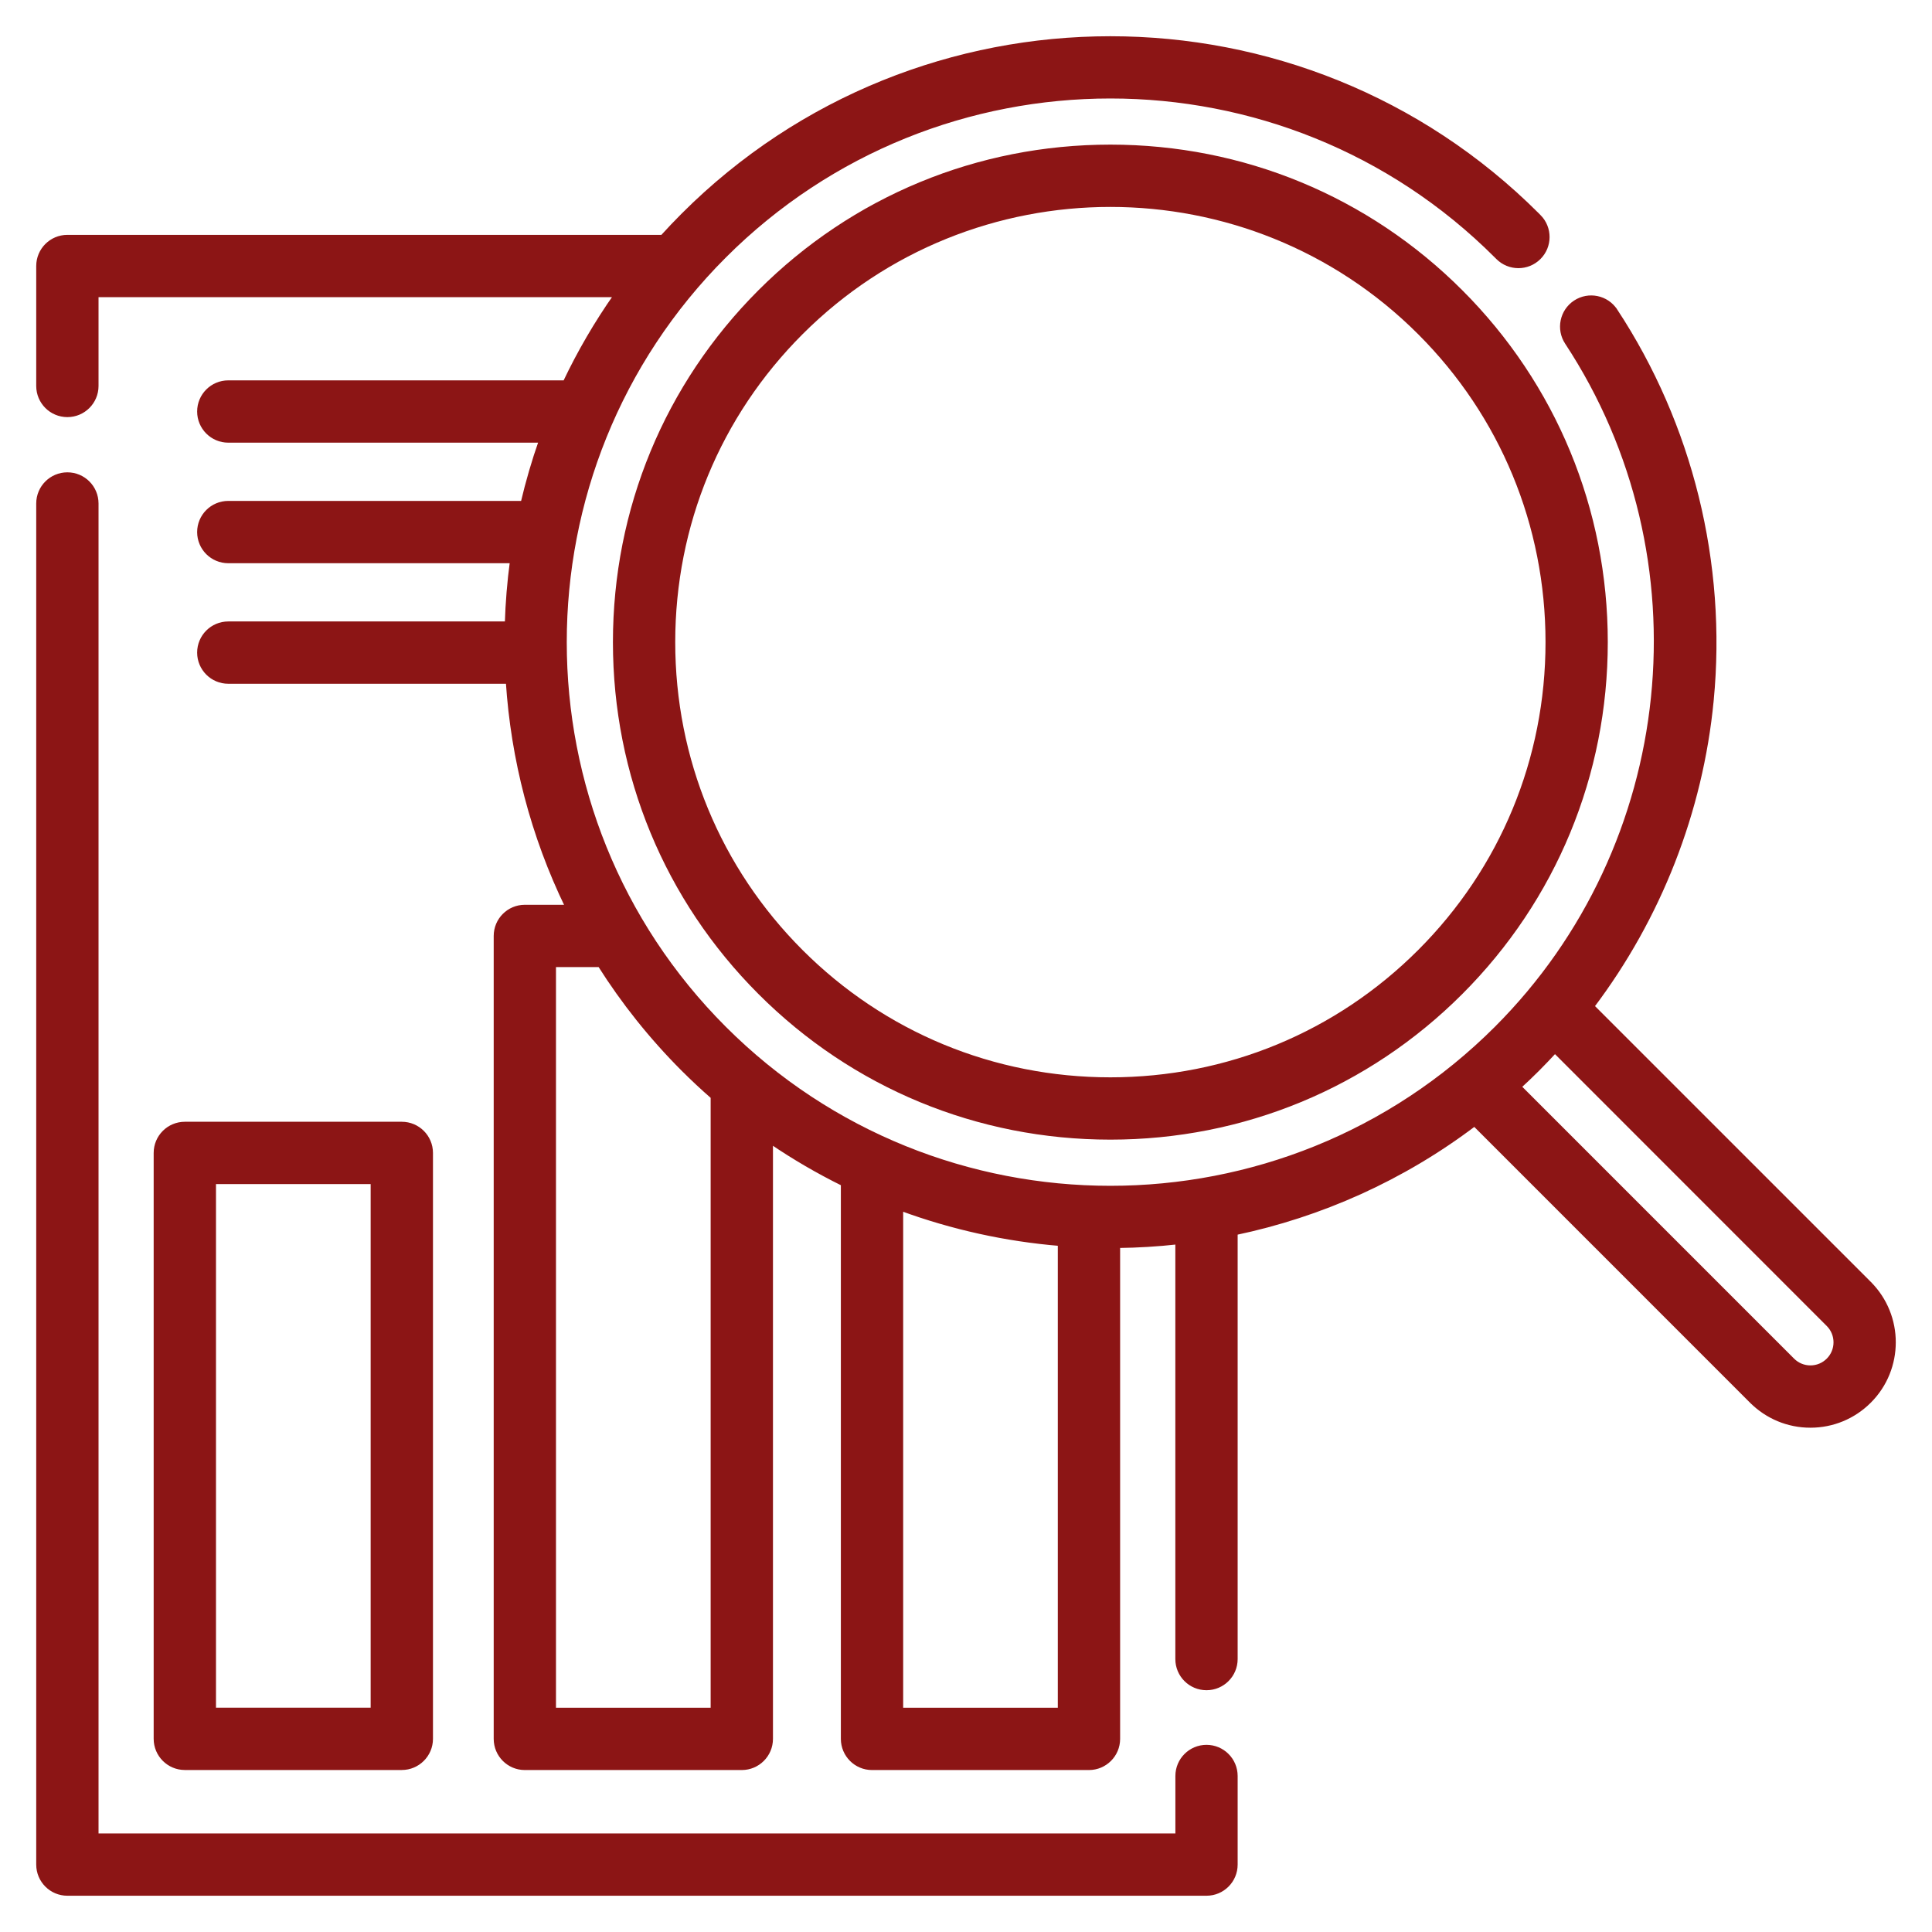 <svg width="48" height="48" viewBox="0 0 48 48" fill="none" xmlns="http://www.w3.org/2000/svg">
<path d="M46.445 31.884L46.409 31.92L46.445 31.884L39.562 25.001C41.223 22.8 42.259 20.166 42.526 17.406L42.477 17.401L42.526 17.406C42.855 14 42.007 10.559 40.137 7.716L40.096 7.744L40.137 7.716C39.918 7.382 39.469 7.29 39.135 7.509C38.801 7.729 38.708 8.178 38.928 8.512C42.44 13.853 41.704 21.017 37.176 25.545C31.888 30.833 23.285 30.833 17.997 25.545C12.709 20.257 12.709 11.652 17.997 6.363L17.962 6.328L17.997 6.363C23.285 1.075 31.889 1.075 37.174 6.362L37.211 6.399L37.211 6.399C37.493 6.682 37.951 6.684 38.235 6.402C38.519 6.121 38.52 5.662 38.239 5.379C38.239 5.379 38.238 5.379 38.238 5.379L38.2 5.34L38.2 5.34C32.347 -0.513 22.826 -0.513 16.973 5.34C16.795 5.518 16.622 5.7 16.454 5.885H1.674C1.274 5.885 0.95 6.209 0.95 6.609V9.589C0.95 9.989 1.274 10.313 1.674 10.313C2.074 10.313 2.398 9.989 2.398 9.589V7.333H15.299C14.812 8.026 14.391 8.751 14.035 9.5H5.672C5.272 9.5 4.948 9.824 4.948 10.224C4.948 10.624 5.272 10.948 5.672 10.948H13.438C13.259 11.457 13.109 11.973 12.986 12.495H5.672C5.272 12.495 4.948 12.819 4.948 13.219C4.948 13.619 5.272 13.943 5.672 13.943H12.719C12.65 14.456 12.608 14.973 12.592 15.49H5.672C5.272 15.49 4.948 15.814 4.948 16.214C4.948 16.614 5.272 16.938 5.672 16.938H12.617C12.742 18.86 13.234 20.762 14.092 22.529H13.039C12.639 22.529 12.316 22.854 12.316 23.253V43.202C12.316 43.601 12.639 43.926 13.039 43.926H18.43C18.83 43.926 19.154 43.601 19.154 43.202V28.373C19.73 28.765 20.327 29.112 20.941 29.415V43.202C20.941 43.601 21.265 43.926 21.664 43.926H27.055C27.455 43.926 27.779 43.601 27.779 43.202V30.956C28.271 30.95 28.762 30.92 29.251 30.866V41.219C29.251 41.619 29.575 41.943 29.975 41.943C30.375 41.943 30.699 41.619 30.699 41.219V30.634C32.808 30.19 34.84 29.29 36.633 27.932L43.514 34.814L43.549 34.779L43.514 34.814C43.906 35.205 44.426 35.421 44.979 35.421C45.532 35.421 46.053 35.205 46.444 34.814C47.252 34.007 47.252 32.693 46.445 31.884ZM16.973 26.569L17.008 26.535L16.973 26.569C17.212 26.807 17.456 27.035 17.706 27.253V42.478H13.763V23.977H14.9C15.481 24.897 16.172 25.767 16.973 26.569ZM45.421 33.79L45.421 33.79C45.303 33.908 45.146 33.973 44.98 33.973C44.813 33.973 44.656 33.908 44.538 33.79L44.538 33.79L37.749 27C37.901 26.86 38.052 26.717 38.2 26.569C38.347 26.421 38.491 26.271 38.632 26.118L45.42 32.908C45.664 33.151 45.664 33.547 45.421 33.79ZM22.389 42.478V30.035C23.665 30.504 24.992 30.794 26.331 30.905V42.478H22.389Z" fill="#8C1515" stroke="#8C1515" stroke-width="0.1"/>
<path d="M29.975 43.4C29.576 43.4 29.252 43.724 29.252 44.124V45.601H2.398V12.509C2.398 12.109 2.074 11.785 1.674 11.785C1.274 11.785 0.95 12.109 0.95 12.509V46.325C0.95 46.725 1.274 47.049 1.674 47.049H29.975C30.375 47.049 30.699 46.725 30.699 46.325V44.124C30.699 43.724 30.375 43.4 29.975 43.4Z" fill="#8C1515" stroke="#8C1515" stroke-width="0.1"/>
<path d="M3.868 28.644V43.201C3.868 43.6 4.192 43.925 4.592 43.925H9.983C10.382 43.925 10.707 43.6 10.707 43.201V28.644C10.707 28.244 10.382 27.92 9.983 27.92H4.592C4.192 27.92 3.868 28.244 3.868 28.644ZM5.316 29.368H9.259V42.477H5.316V29.368Z" fill="#8C1515" stroke="#8C1515" stroke-width="0.1"/>
<path d="M19.903 8.269L19.903 8.269C22.021 6.15 24.804 5.091 27.587 5.091C30.369 5.091 33.152 6.15 35.27 8.269C37.319 10.318 38.448 13.047 38.448 15.954C38.448 18.86 37.319 21.589 35.27 23.638C33.221 25.687 30.493 26.816 27.587 26.816C24.68 26.816 21.952 25.687 19.903 23.638C17.854 21.589 16.726 18.86 16.726 15.954C16.726 13.047 17.854 10.318 19.903 8.269ZM36.294 7.245L36.259 7.28L36.294 7.245C33.972 4.923 30.879 3.643 27.587 3.643C24.294 3.643 21.202 4.923 18.88 7.245C16.557 9.568 15.278 12.661 15.278 15.954C15.278 19.246 16.557 22.339 18.88 24.662C21.202 26.985 24.294 28.264 27.587 28.264C30.879 28.264 33.972 26.985 36.294 24.662C38.616 22.339 39.895 19.246 39.895 15.954C39.895 12.661 38.616 9.568 36.294 7.245Z" fill="#8C1515" stroke="#8C1515" stroke-width="0.1"/>
</svg>
